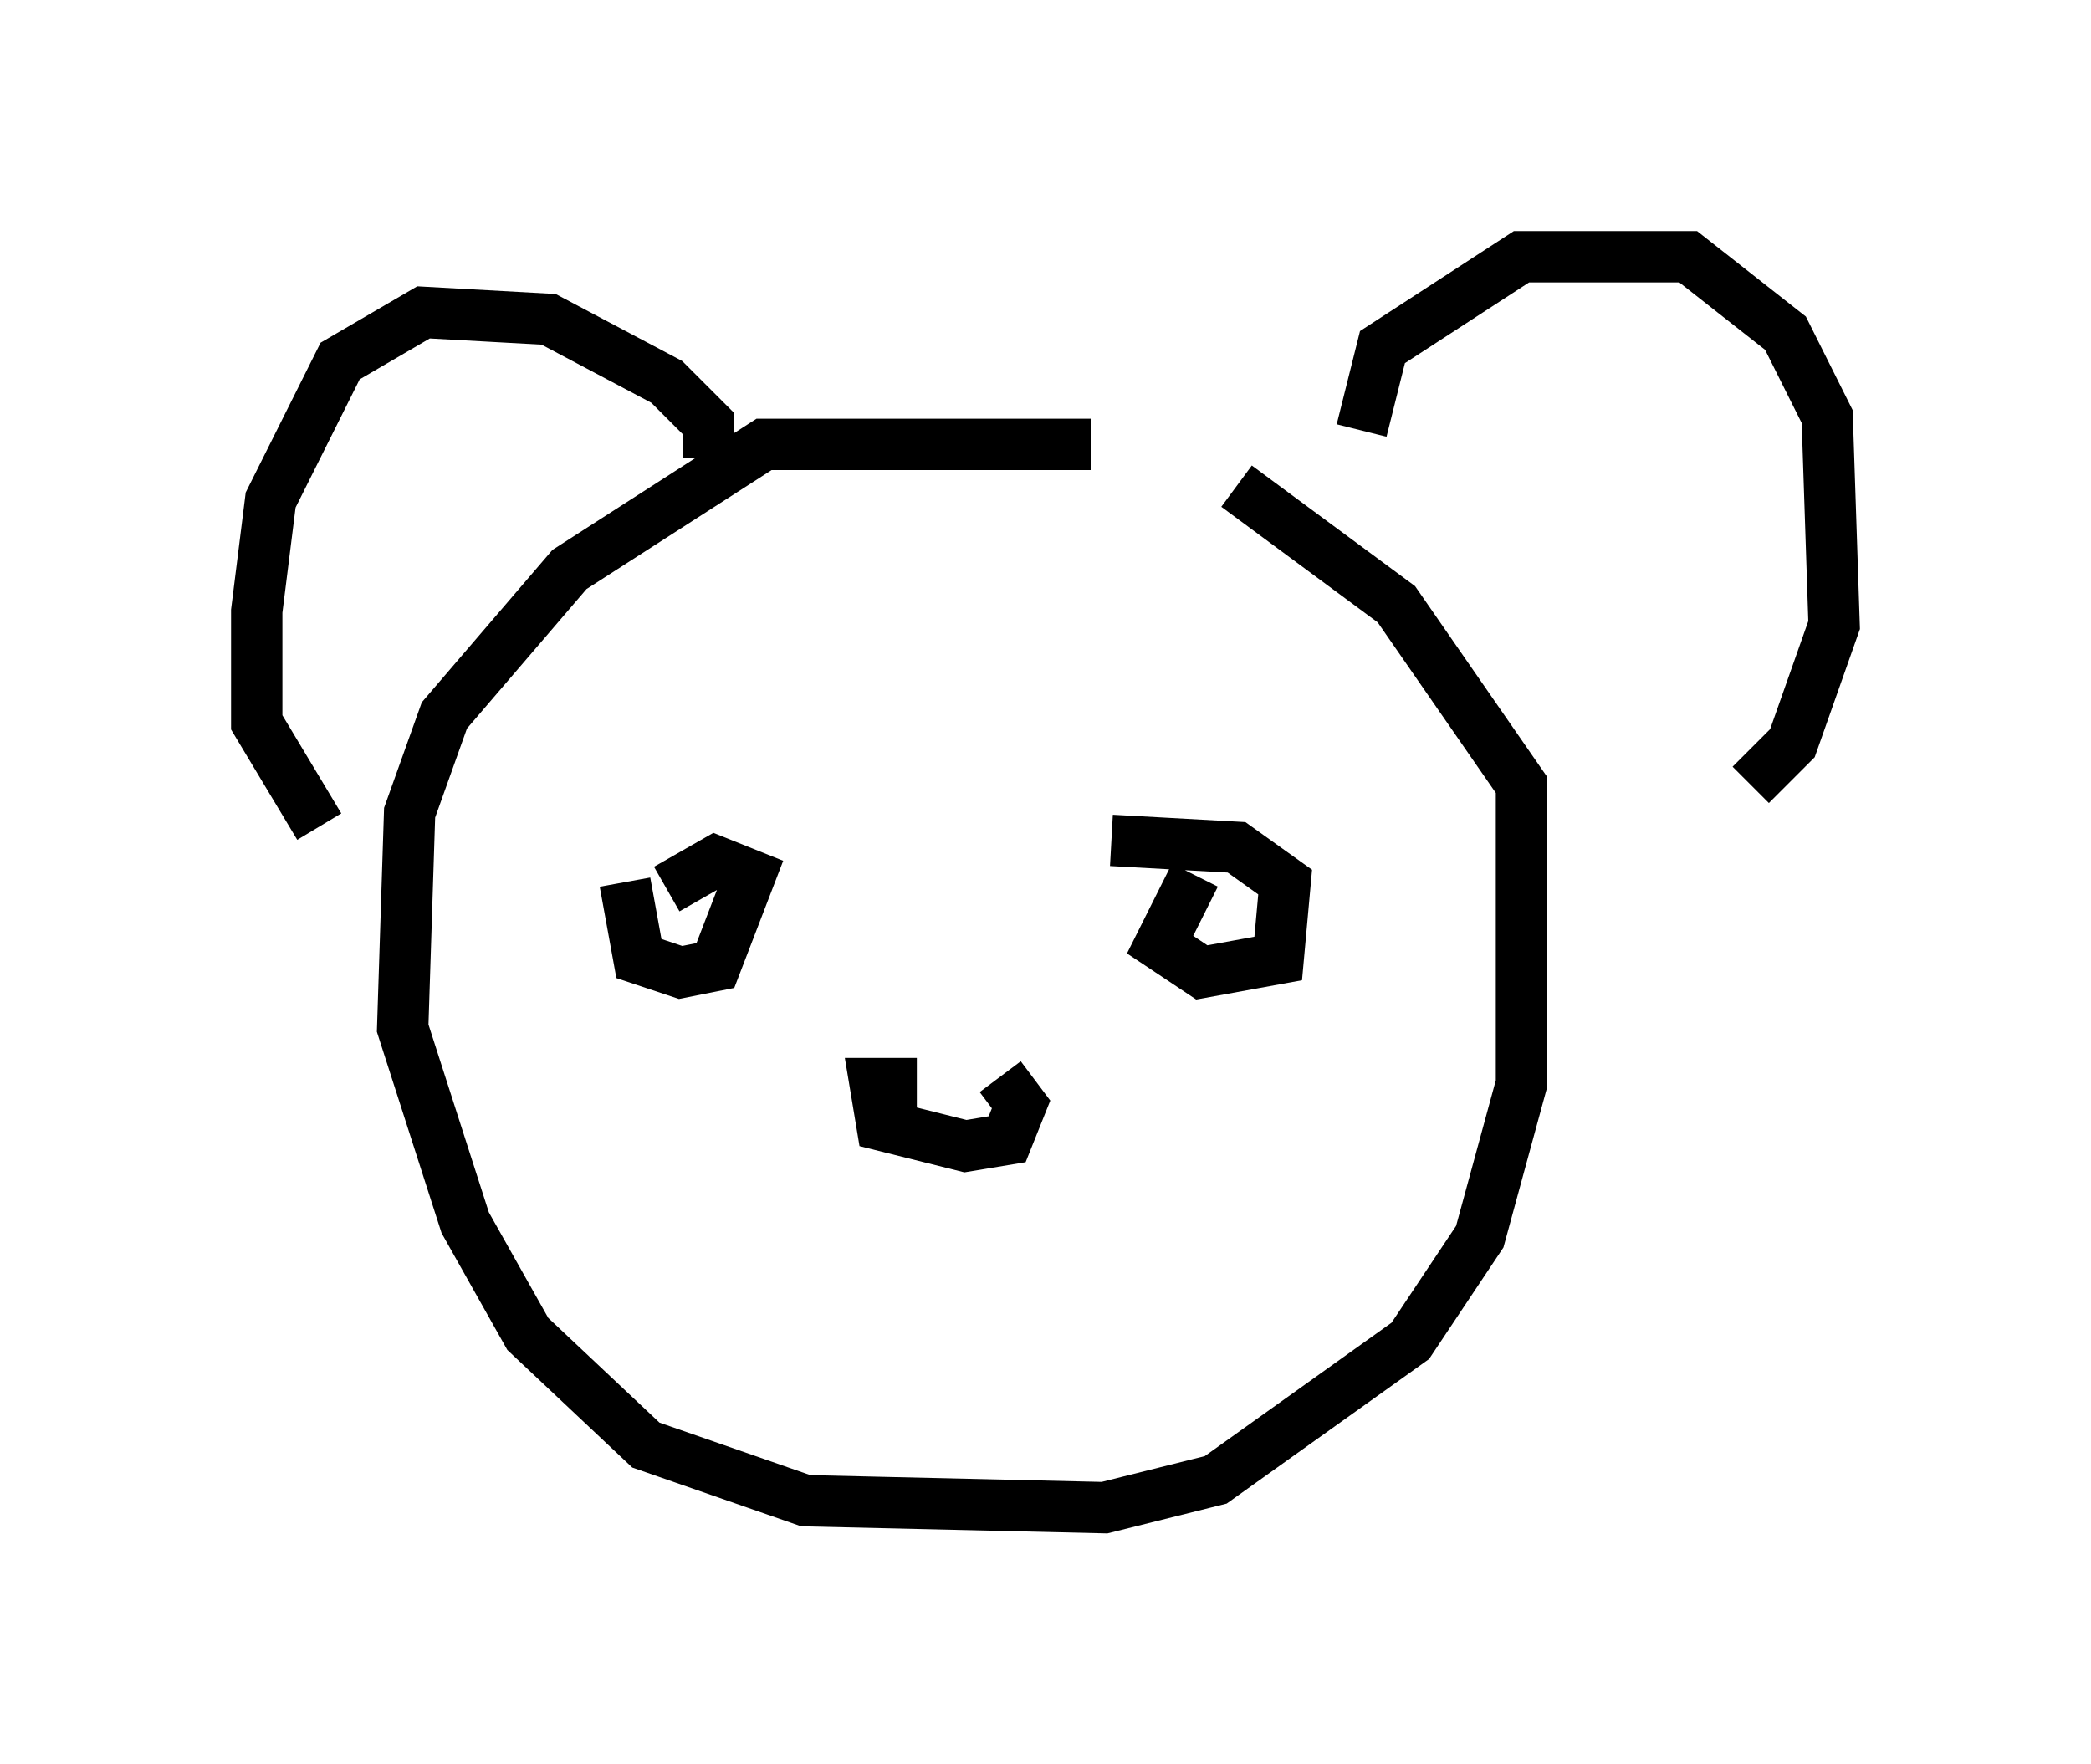 <?xml version="1.0" encoding="utf-8" ?>
<svg baseProfile="full" height="34.357" version="1.1" width="40.717" xmlns="http://www.w3.org/2000/svg" xmlns:ev="http://www.w3.org/2001/xml-events" xmlns:xlink="http://www.w3.org/1999/xlink"><defs /><rect fill="white" height="34.357" width="40.717" x="0" y="0" /><path d="M25.839, 9.871 m-4.601, -1.218 l-6.36, 0.0 -3.789, 2.436 l-2.436, 2.842 -0.677, 1.894 l-0.135, 4.195 1.218, 3.789 l1.218, 2.165 2.3, 2.165 l3.112, 1.083 5.819, 0.135 l2.165, -0.541 3.789, -2.706 l1.353, -2.03 0.812, -2.977 l0.0, -5.819 -2.436, -3.518 l-3.112, -2.3 m-10.284, -0.541 l0.0, -0.677 -0.812, -0.812 l-2.3, -1.218 -2.436, -0.135 l-1.624, 0.947 -1.353, 2.706 l-0.271, 2.165 0.0, 2.165 l1.218, 2.03 m20.297, -7.713 l0.406, -1.624 2.706, -1.759 l3.248, 0.0 1.894, 1.488 l0.812, 1.624 0.135, 4.059 l-0.812, 2.3 -0.812, 0.812 m-21.921, 1.894 l0.271, 1.488 0.812, 0.271 l0.677, -0.135 0.677, -1.759 l-0.677, -0.271 -0.947, 0.541 m10.284, -0.271 l-0.677, 1.353 0.812, 0.541 l1.488, -0.271 0.135, -1.488 l-0.947, -0.677 -2.436, -0.135 m-3.789, 4.736 l-0.812, 0.0 0.135, 0.812 l1.624, 0.406 0.812, -0.135 l0.271, -0.677 -0.406, -0.541 " fill="none" stroke="black" stroke-width="1" /></svg>
